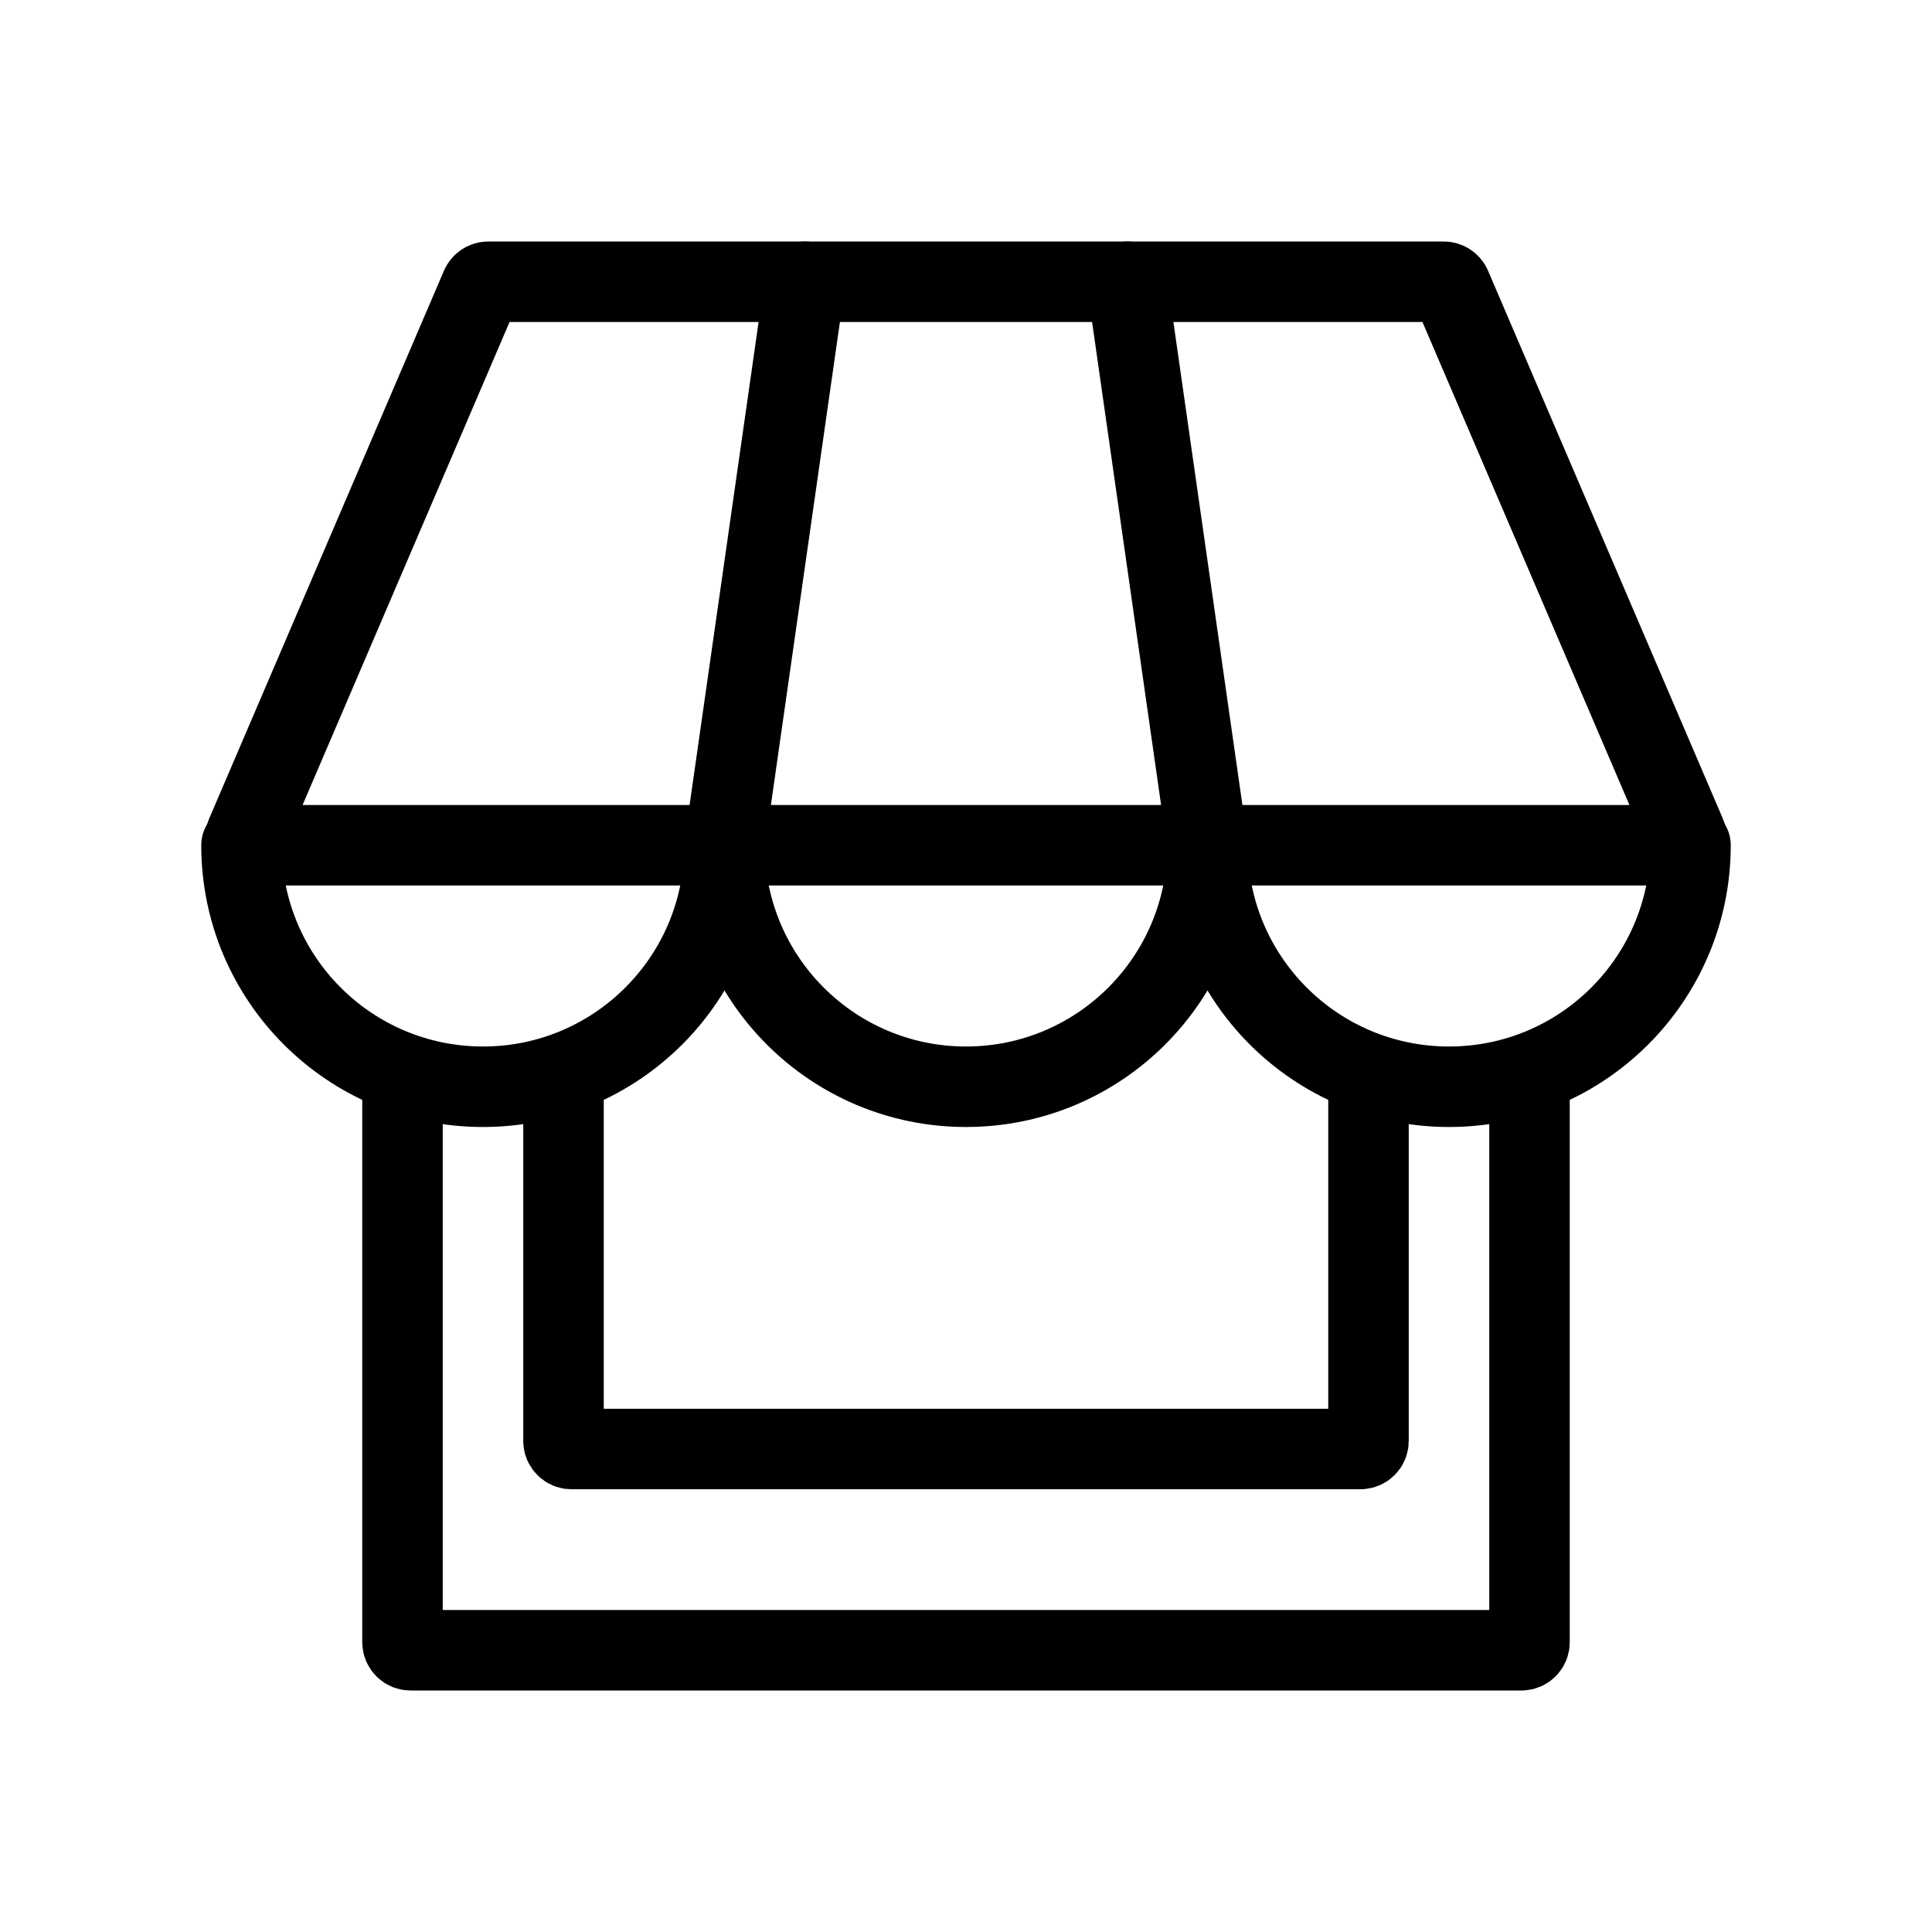 <svg width="24" height="24" viewBox="0 0 24 24" fill="none" xmlns="http://www.w3.org/2000/svg">
<path d="M17.934 3.5H6.066C6.026 3.5 5.99 3.524 5.974 3.561L3.06 10.361C3.031 10.427 3.08 10.5 3.152 10.5H20.848C20.92 10.5 20.968 10.427 20.94 10.361L18.026 3.561C18.01 3.524 17.974 3.5 17.934 3.5Z" stroke="black" stroke-linecap="round"/>
<path d="M10 3.5L9 10.5" stroke="black" stroke-linecap="round"/>
<path d="M14 3.5L15 10.5" stroke="black" stroke-linecap="round"/>
<path d="M5 13.5V20.4C5 20.455 5.045 20.5 5.1 20.5H18.9C18.955 20.5 19 20.455 19 20.4V13.5" stroke="black" stroke-linecap="round"/>
<path d="M9 10.5C9 12.157 7.657 13.5 6 13.5C4.343 13.5 3 12.157 3 10.5" stroke="black" stroke-linecap="round"/>
<path d="M15 10.5C15 12.157 13.657 13.5 12 13.5C10.343 13.5 9 12.157 9 10.5" stroke="black" stroke-linecap="round"/>
<path d="M21 10.5C21 12.157 19.657 13.5 18 13.5C16.343 13.5 15 12.157 15 10.5" stroke="black" stroke-linecap="round"/>
<path d="M7 13.5V17.9C7 17.955 7.045 18 7.1 18H16.9C16.955 18 17 17.955 17 17.9V13.5" stroke="black" stroke-linecap="round"/>
</svg>
